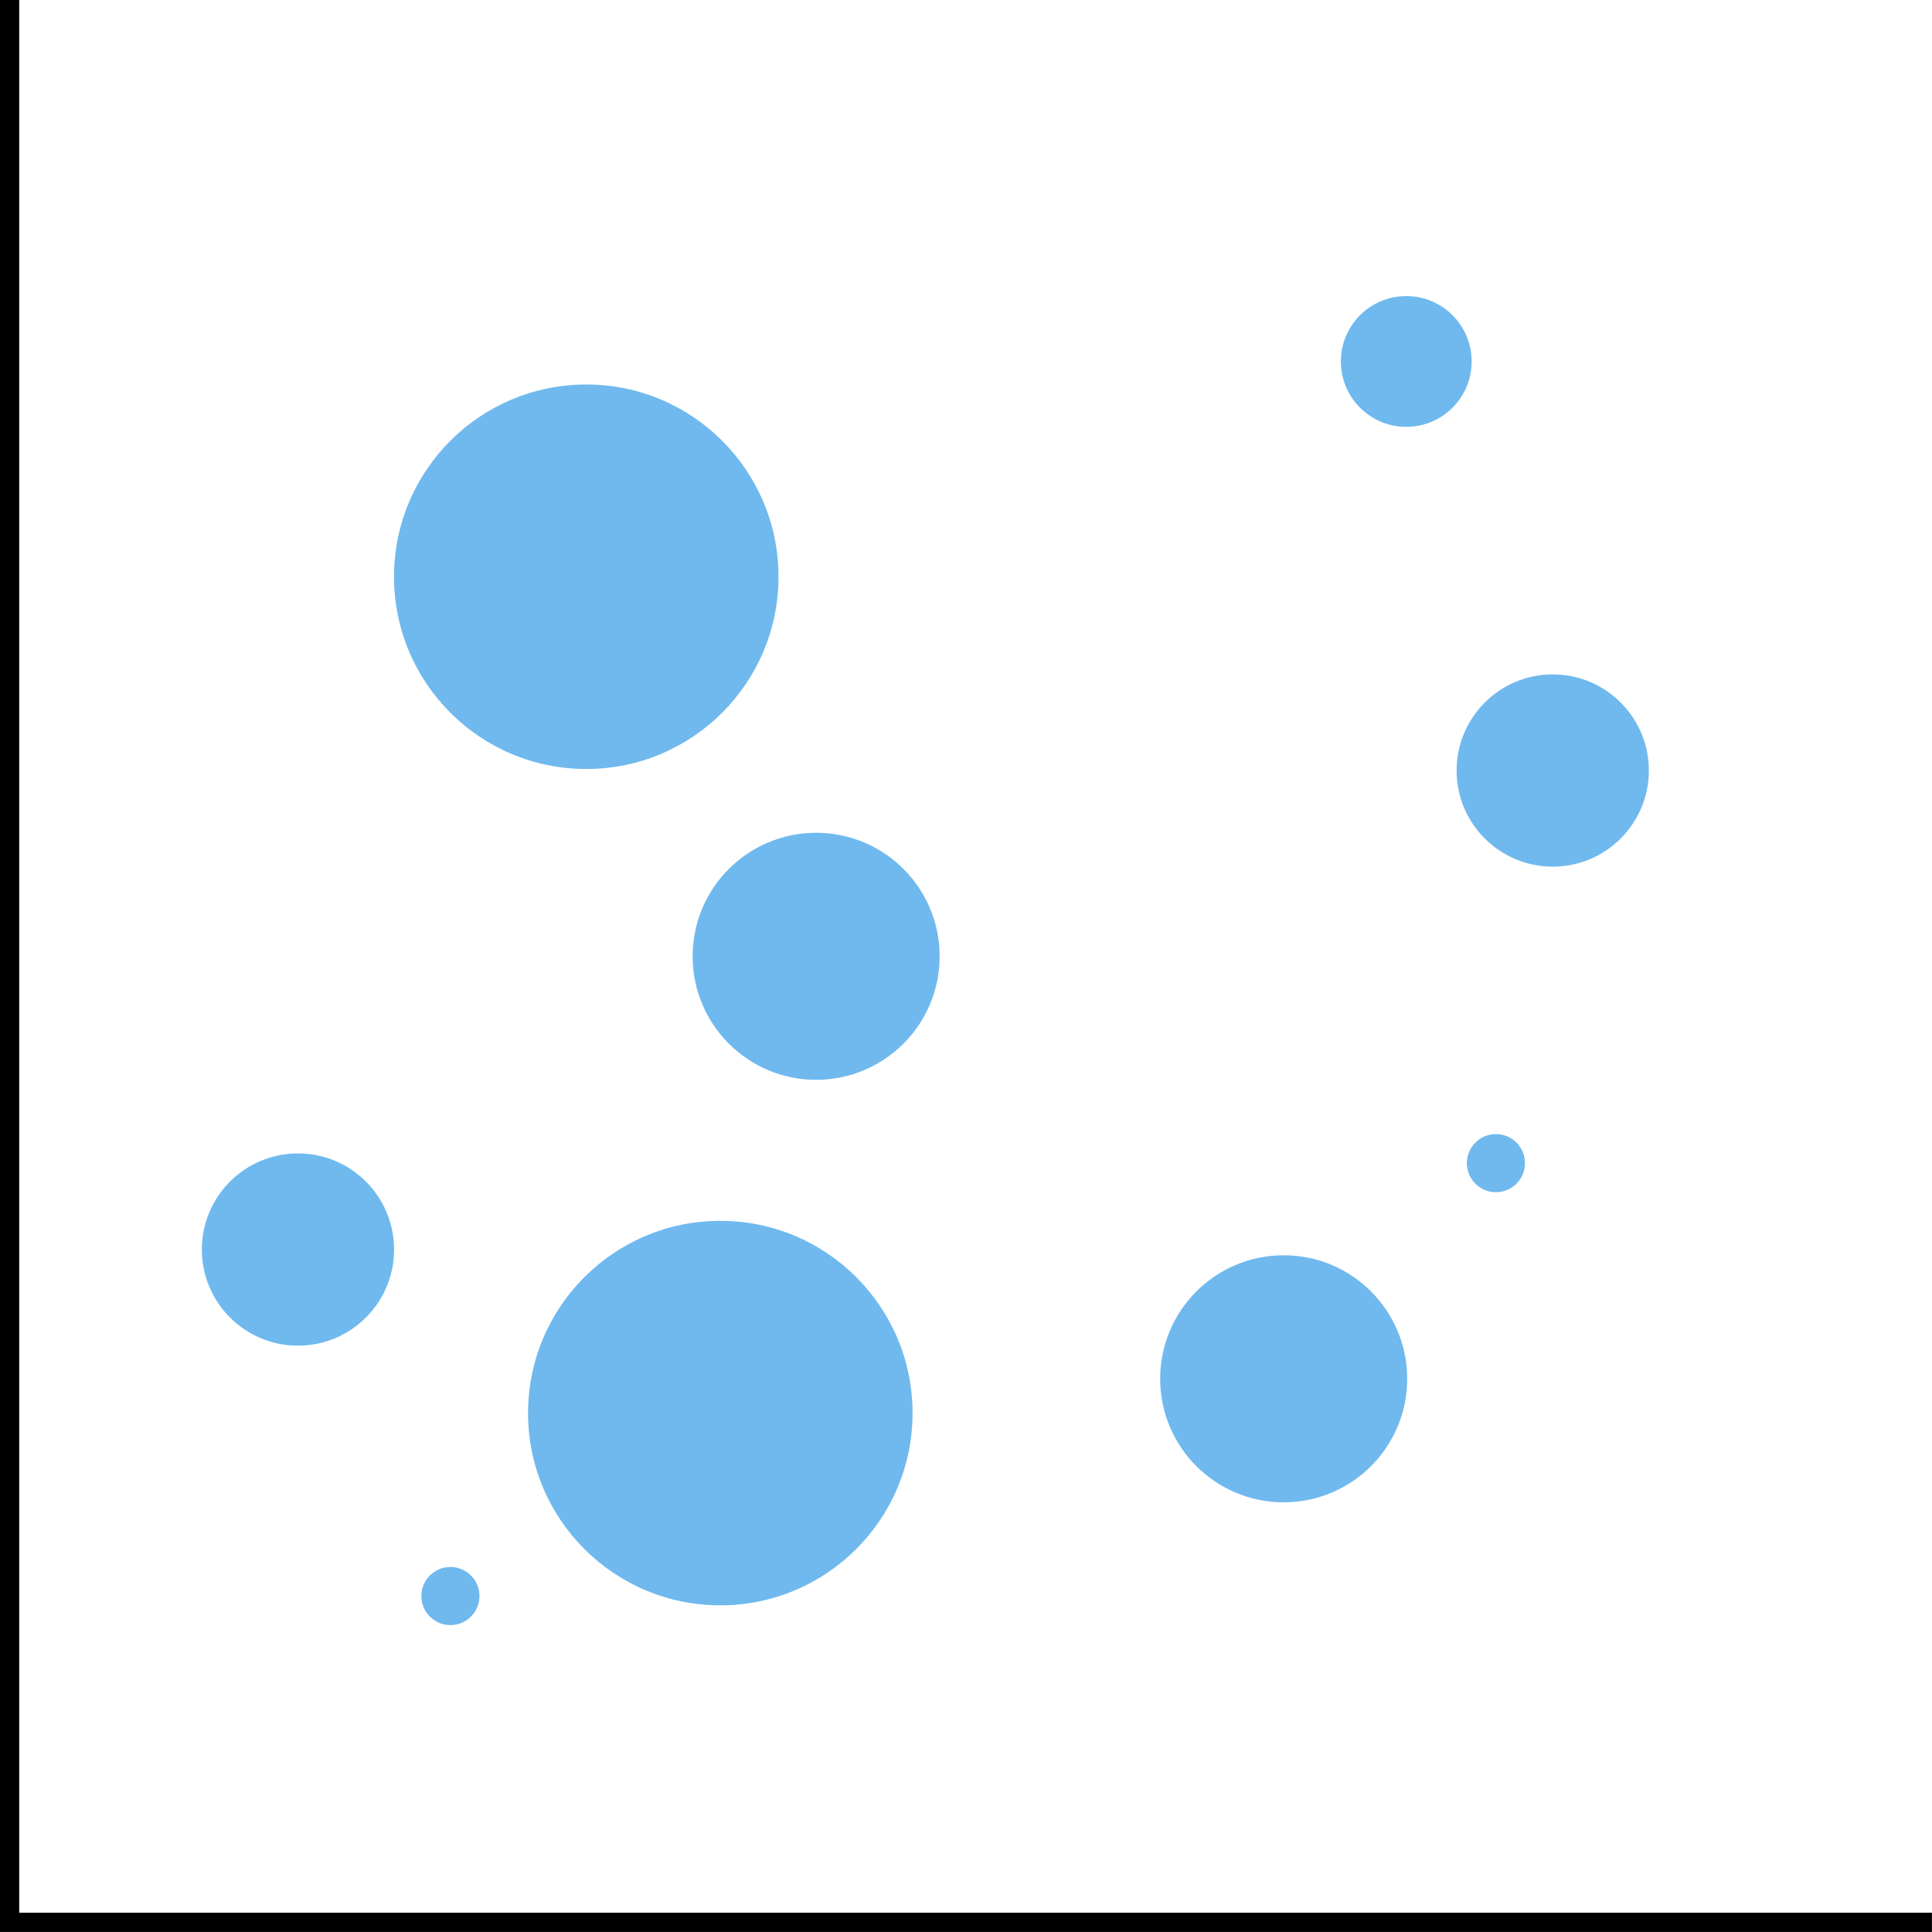 <?xml version="1.0" encoding="UTF-8" standalone="no"?>
<!-- Created with Inkscape (http://www.inkscape.org/) -->

<svg
   width="26.591mm"
   height="26.591mm"
   viewBox="0 0 26.591 26.591"
   version="1.1"
   id="svg5"
   inkscape:version="1.1 (1:1.1+202105261517+ce6663b3b7)"
   sodipodi:docname="bubble.svg"
   xmlns:inkscape="http://www.inkscape.org/namespaces/inkscape"
   xmlns:sodipodi="http://sodipodi.sourceforge.net/DTD/sodipodi-0.dtd"
   xmlns="http://www.w3.org/2000/svg"
   xmlns:svg="http://www.w3.org/2000/svg">
  <sodipodi:namedview
     id="namedview7"
     pagecolor="#ffffff"
     bordercolor="#eeeeee"
     borderopacity="1"
     inkscape:pageshadow="0"
     inkscape:pageopacity="0"
     inkscape:pagecheckerboard="0"
     inkscape:document-units="mm"
     showgrid="true"
     inkscape:snap-grids="false"
     inkscape:zoom="5.3664983"
     inkscape:cx="54.877498"
     inkscape:cy="51.896038"
     inkscape:window-width="1920"
     inkscape:window-height="1016"
     inkscape:window-x="1920"
     inkscape:window-y="27"
     inkscape:window-maximized="1"
     inkscape:current-layer="layer1">
    <inkscape:grid
       type="xygrid"
       id="grid824"
       originx="-555.493"
       originy="-343.958" />
  </sodipodi:namedview>
  <defs
     id="defs2" />
  <g
     inkscape:label="Layer 1"
     inkscape:groupmode="layer"
     id="layer1"
     transform="translate(-555.493,-343.958)">
    <path
       style="fill:none;stroke:#000000;stroke-width:0.265px;stroke-linecap:butt;stroke-linejoin:miter;stroke-opacity:1"
       d="m 555.625,343.958 v 26.458 h 26.458"
       id="path859" />
    <circle
       style="opacity:0.996;fill:#0084e2;fill-opacity:0.565;stroke-width:1.89;stroke-linejoin:round"
       id="path883"
       cx="559.594"
       cy="361.156"
       r="1.323" />
    <circle
       style="opacity:0.996;fill:#0084e2;fill-opacity:0.565;stroke-width:0.5;stroke-linejoin:round"
       id="path885"
       cx="563.562"
       cy="351.896"
       r="2.646" />
    <circle
       style="opacity:0.996;fill:#0084e2;fill-opacity:0.565;stroke-width:0.5;stroke-linejoin:round"
       id="path889"
       cx="573.161"
       cy="362.935"
       r="1.7" />
    <circle
       style="opacity:0.996;fill:#0084e2;fill-opacity:0.565;stroke-width:0.5;stroke-linejoin:round"
       id="path891"
       cx="574.848"
       cy="348.933"
       r="0.9" />
    <circle
       style="opacity:0.996;fill:#0084e2;fill-opacity:0.565;stroke-width:0.5;stroke-linejoin:round"
       id="path893"
       cx="576.082"
       cy="359.967"
       r="0.4" />
    <circle
       style="opacity:0.996;fill:#0084e2;fill-opacity:0.565;stroke-width:0.5;stroke-linejoin:round"
       id="circle975"
       cx="565.407"
       cy="363.407"
       r="2.646" />
    <circle
       style="opacity:0.996;fill:#0084e2;fill-opacity:0.565;stroke-width:0.5;stroke-linejoin:round"
       id="circle977"
       cx="566.726"
       cy="357.12"
       r="1.7" />
    <circle
       style="opacity:0.996;fill:#0084e2;fill-opacity:0.565;stroke-width:0.5;stroke-linejoin:round"
       id="circle979"
       cx="561.692"
       cy="365.925"
       r="0.4" />
    <circle
       style="opacity:0.996;fill:#0084e2;fill-opacity:0.565;stroke-width:1.89;stroke-linejoin:round"
       id="circle981"
       cx="576.864"
       cy="354.563"
       r="1.323" />
  </g>
</svg>
